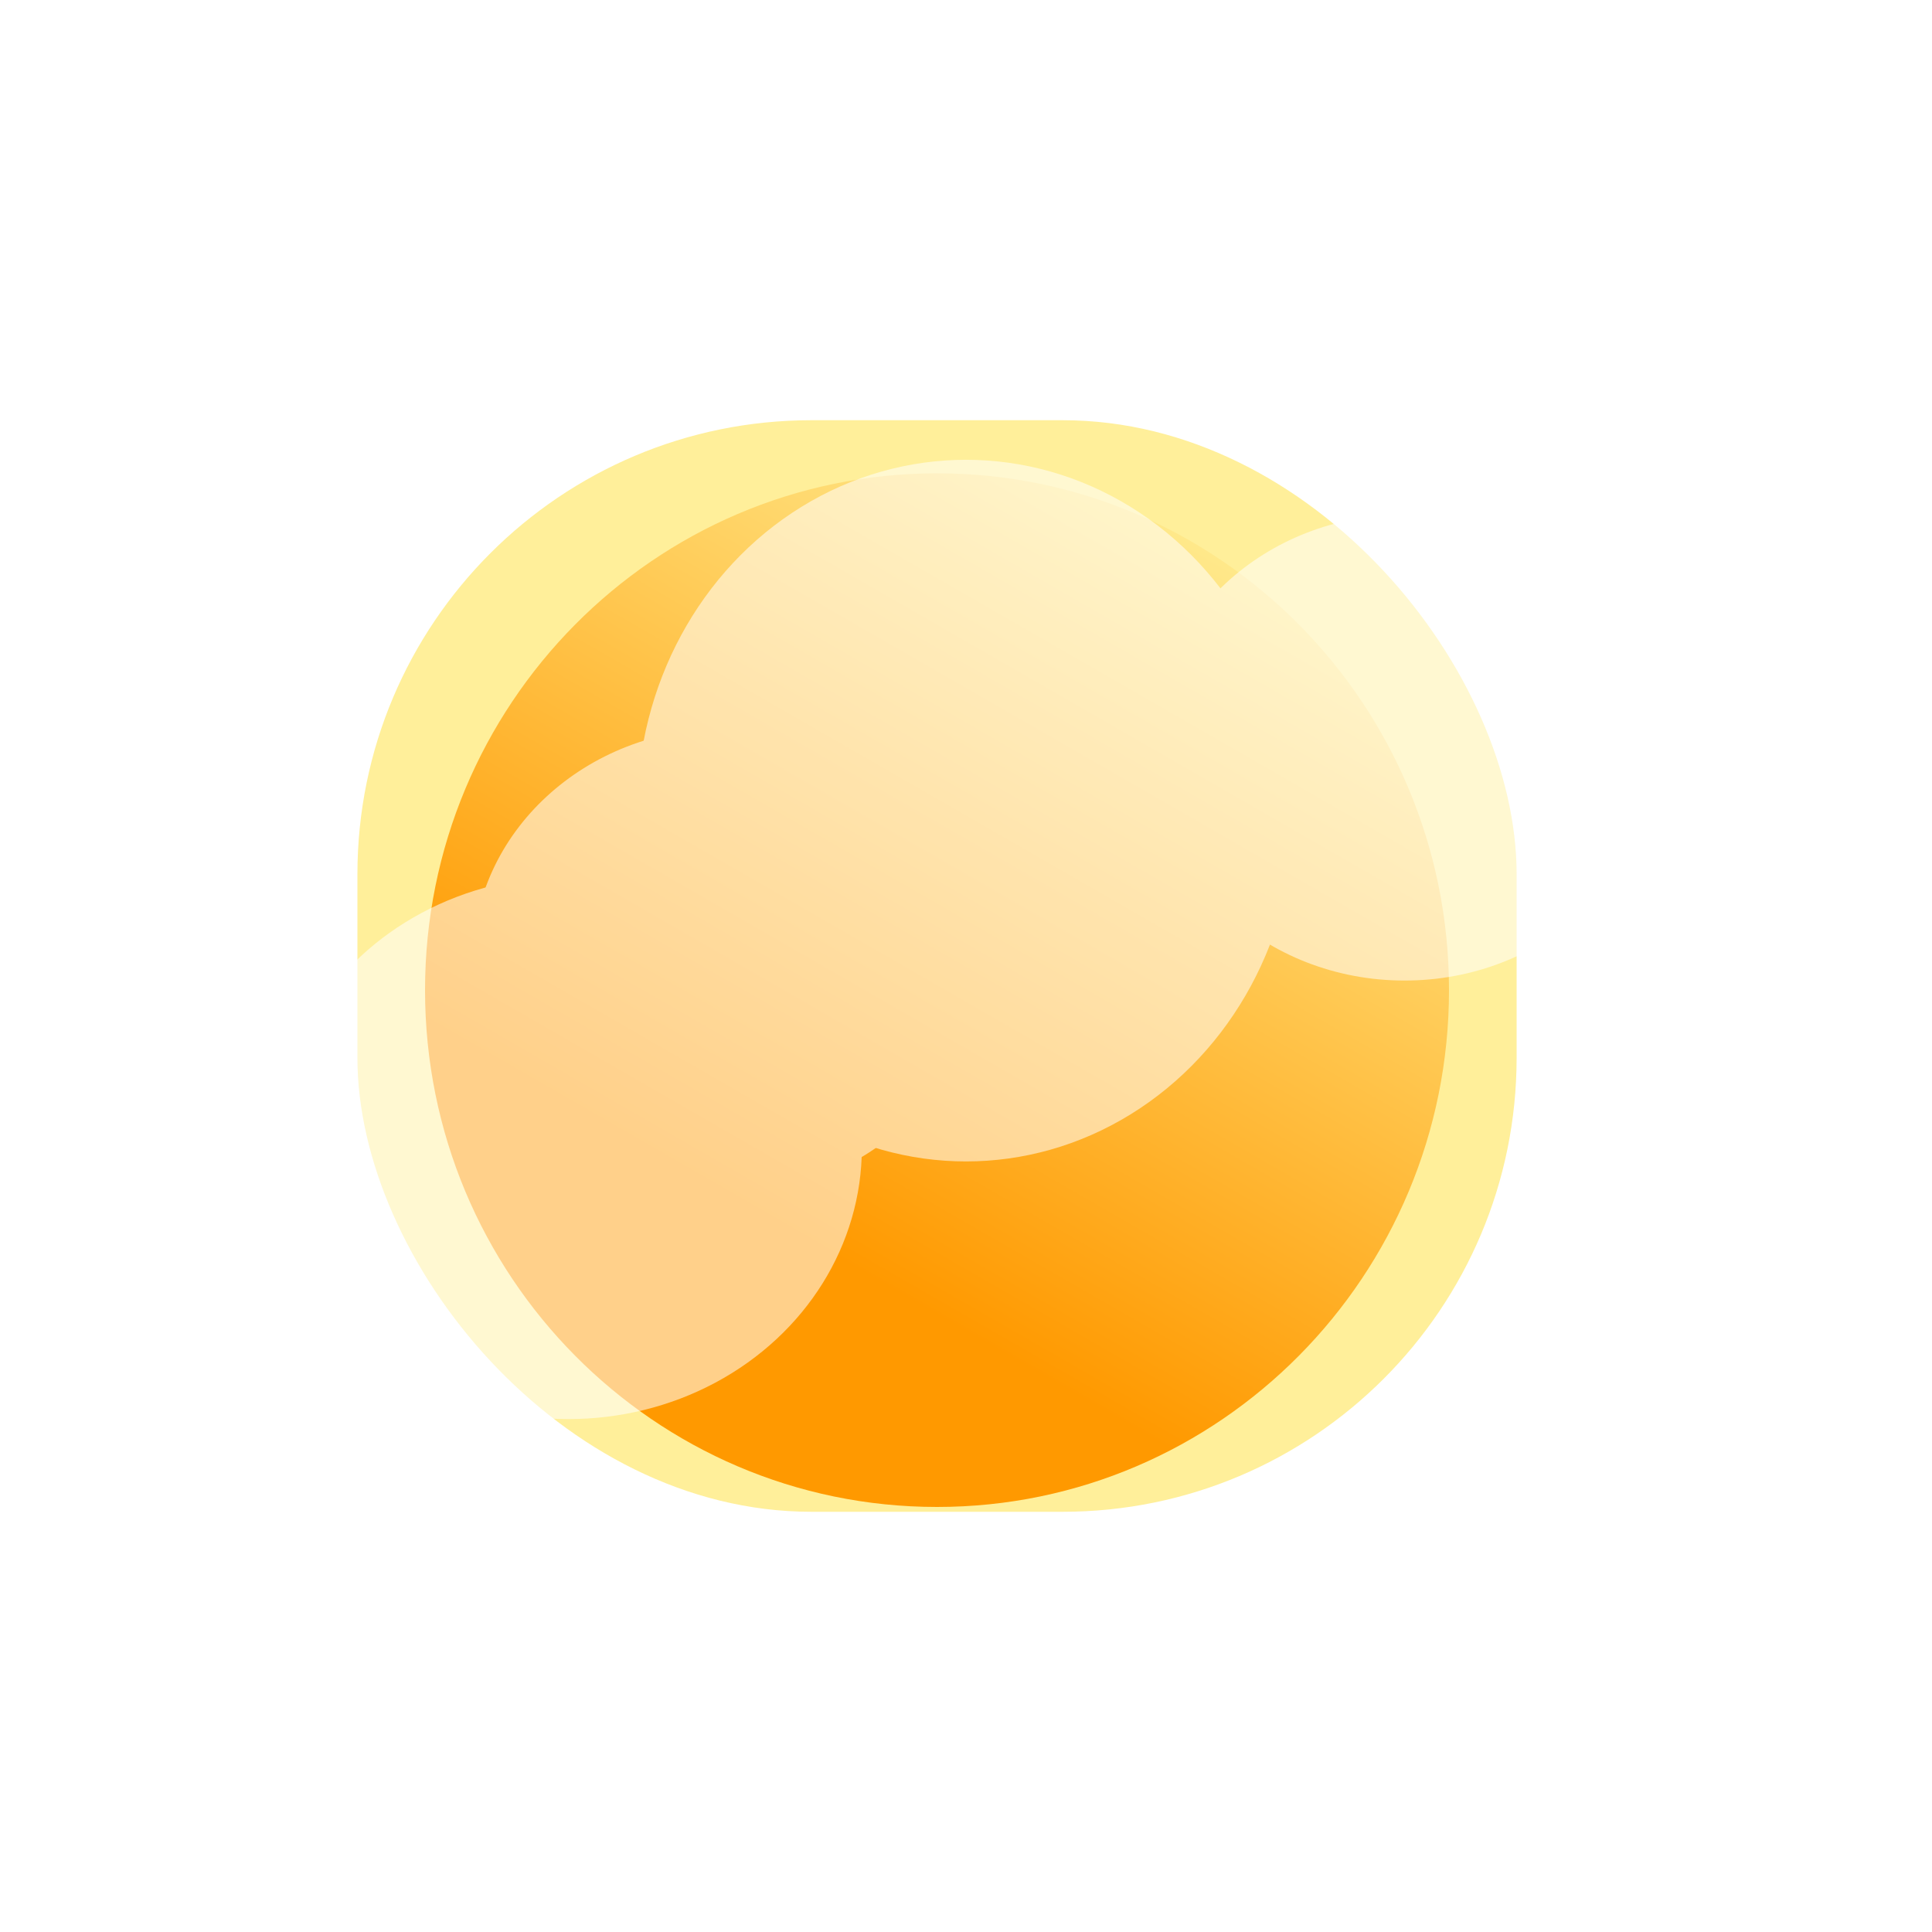 <svg width="400" height="400" viewBox="0 0 400 400" fill="none" xmlns="http://www.w3.org/2000/svg">
<g clip-path="url(#clip0_29_133)">
<g filter="url(#filter0_f_29_133)">
<rect x="74" y="87" width="240" height="226" rx="94" fill="#FFEF9A"/>
</g>
<g filter="url(#filter1_i_29_133)">
<path d="M300 200C300 259.094 252.542 307 194 307C135.458 307 88 259.094 88 200C88 140.906 135.458 93 194 93C252.542 93 300 140.906 300 200Z" fill="url(#paint0_linear_29_133)"/>
</g>
<g opacity="0.54" filter="url(#filter2_f_29_133)">
<ellipse cx="150.064" cy="199.04" rx="52.206" ry="48.234" fill="white"/>
<ellipse cx="200" cy="167.829" rx="68.095" ry="72.635" fill="white"/>
<ellipse cx="290.794" cy="154.778" rx="52.206" ry="48.234" fill="white"/>
<ellipse cx="117.718" cy="237.627" rx="60.718" ry="56.179" fill="white"/>
<ellipse cx="97.29" cy="248.409" rx="34.615" ry="31.778" fill="white"/>
</g>
</g>
<defs>
<filter id="filter0_f_29_133" x="-3" y="10" width="394" height="380" filterUnits="userSpaceOnUse" color-interpolation-filters="sRGB">
<feFlood flood-opacity="0" result="BackgroundImageFix"/>
<feBlend mode="normal" in="SourceGraphic" in2="BackgroundImageFix" result="shape"/>
<feGaussianBlur stdDeviation="38.5" result="effect1_foregroundBlur_29_133"/>
</filter>
<filter id="filter1_i_29_133" x="88" y="93" width="212" height="219" filterUnits="userSpaceOnUse" color-interpolation-filters="sRGB">
<feFlood flood-opacity="0" result="BackgroundImageFix"/>
<feBlend mode="normal" in="SourceGraphic" in2="BackgroundImageFix" result="shape"/>
<feColorMatrix in="SourceAlpha" type="matrix" values="0 0 0 0 0 0 0 0 0 0 0 0 0 0 0 0 0 0 127 0" result="hardAlpha"/>
<feOffset dy="5"/>
<feGaussianBlur stdDeviation="9"/>
<feComposite in2="hardAlpha" operator="arithmetic" k2="-1" k3="1"/>
<feColorMatrix type="matrix" values="0 0 0 0 1 0 0 0 0 1 0 0 0 0 1 0 0 0 0.81 0"/>
<feBlend mode="normal" in2="shape" result="effect1_innerShadow_29_133"/>
</filter>
<filter id="filter2_f_29_133" x="-1.824" y="36.37" width="403.649" height="316.26" filterUnits="userSpaceOnUse" color-interpolation-filters="sRGB">
<feFlood flood-opacity="0" result="BackgroundImageFix"/>
<feBlend mode="normal" in="SourceGraphic" in2="BackgroundImageFix" result="shape"/>
<feGaussianBlur stdDeviation="29.412" result="effect1_foregroundBlur_29_133"/>
</filter>
<linearGradient id="paint0_linear_29_133" x1="177.899" y1="258.241" x2="266.356" y2="104.55" gradientUnits="userSpaceOnUse">
<stop stop-color="#FF9900"/>
<stop offset="1" stop-color="#FFEE94"/>
</linearGradient>
<clipPath id="clip0_29_133">
<rect width="400" height="400" fill="white"/>
</clipPath>
</defs>
</svg>
